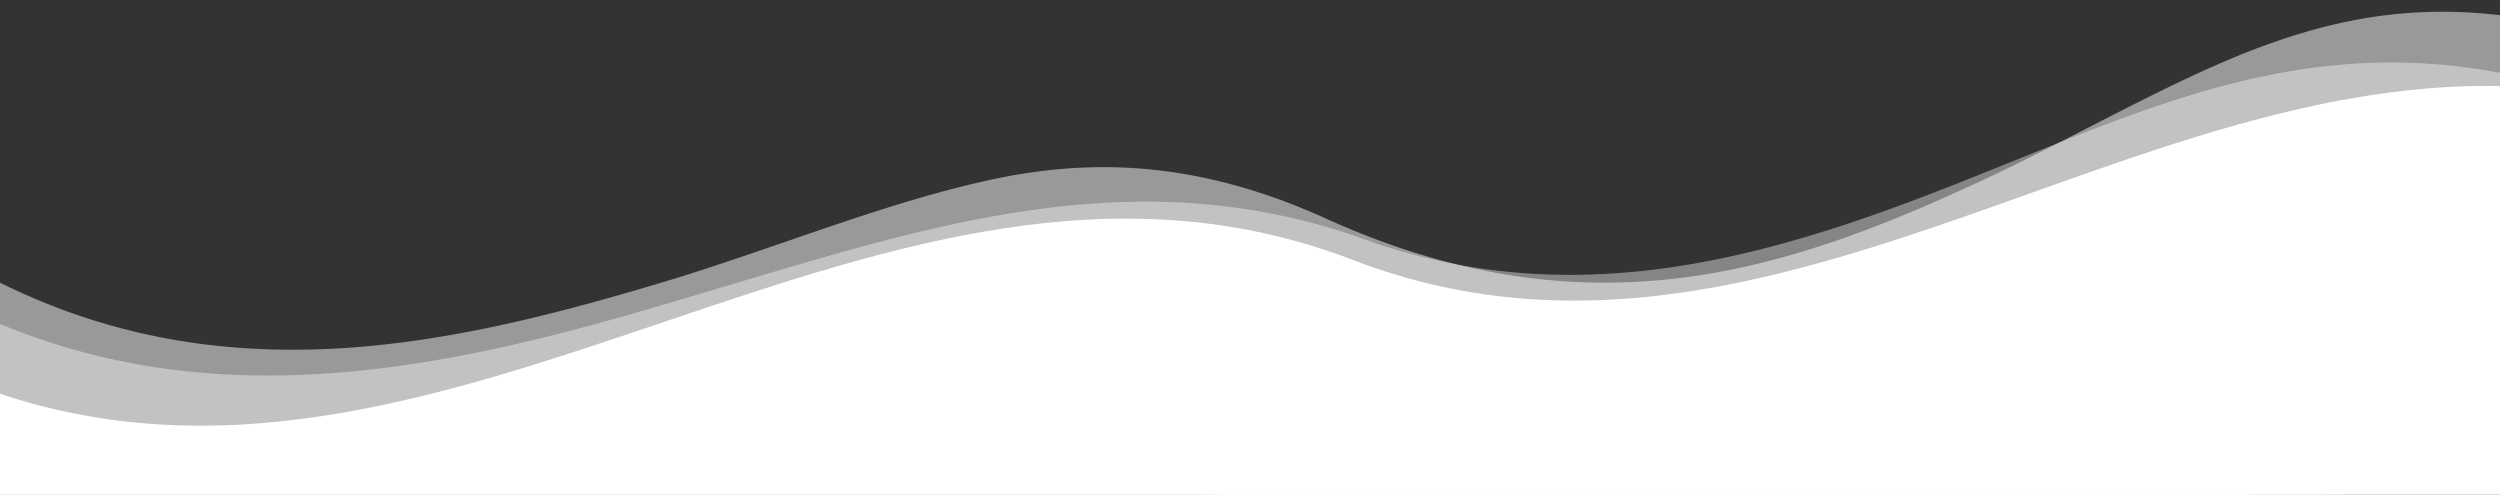 <svg xmlns="http://www.w3.org/2000/svg" width="1920" height="380" viewBox="0 0 1920 380">
<rect x="0" y="0" width="1920" height="380" fill="#333333" stroke="none"/>
<defs>
	<style>

		.cls-1, .cls-2, .cls-3, .cls-4 {
			fill: #fff;
			fill-rule: evenodd;
		}
		.cls-1 {
			opacity: 0.5;
		}
		.cls-2 {
			opacity: 0.4;
		}
	</style>
</defs>
<path id="shape_1" class="cls-1" d="M1573.68,438.416c-88.24,25.87-177.56,50.811-266.83,60.048q-16.74,1.734-33.49,2.682-8.37.466-16.75,0.719t-16.75.277a557.873,557.873,0,0,1-67.01-3.741c-44.68-5.266-69.62-8.277-114.25-26.947,0,0.047.01,0.094,0.01,0.141-355.8-148.342-717.69,74.239-1072.631,44.671-0.589-98.989-.379-211-0.971-306.907,183.562,98.49,364.85,55.619,533.7,4.46,84.179-26.151,162.248-58.311,240.834-75.474,78.6-17.237,161.411-15.1,260.588,30.326,193.34,86.819,342.15,43.076,488.01-23.635,73.56-32.962,141.53-73.988,213.45-103.365,36.27-14.419,73.53-25.9,114.87-30.48q7.755-.859,15.7-1.388,3.975-.262,8.01-0.438c2.68-.117,5.39-0.2,8.11-0.26,10.89-.225,22.09.037,33.63,0.85a435.527,435.527,0,0,1,73.89,11.927c97.69,173.134,124.48,289.384,132.19,390.775C1919.93,327.707,1749.95,386.831,1573.68,438.416Z">
	<animate attributeName = "d" 
	begin = "0s"
	dur = "5s"
	repeatCount  = "indefinite"
	values = "M1573.68,438.416c-88.24,25.87-177.56,50.811-266.83,60.048q-16.74,1.734-33.49,2.682-8.37.466-16.75,0.719t-16.75.277a557.873,557.873,0,0,1-67.01-3.741c-44.68-5.266-69.62-8.277-114.25-26.947,0,0.047.01,0.094,0.01,0.141-355.8-148.342-717.69,74.239-1072.631,44.671-0.589-98.989-.379-211-0.971-306.907,183.562,98.49,364.85,55.619,533.7,4.46,84.179-26.151,162.248-58.311,240.834-75.474,78.6-17.237,161.411-15.1,260.588,30.326,193.34,86.819,342.15,43.076,488.01-23.635,73.56-32.962,141.53-73.988,213.45-103.365,36.27-14.419,73.53-25.9,114.87-30.48q7.755-.859,15.7-1.388,3.975-.262,8.01-0.438c2.68-.117,5.39-0.2,8.11-0.26,10.89-.225,22.09.037,33.63,0.85a435.527,435.527,0,0,1,73.89,11.927c97.69,173.134,124.48,289.384,132.19,390.775C1919.93,327.707,1749.95,386.831,1573.68,438.416Z;

	M1573.68,438.416c-88.24,25.87-177.56,50.811-266.83,60.048q-16.74,1.734-33.49,2.682-8.37.466-16.75,0.719t-16.75.277a557.873,557.873,0,0,1-67.01-3.741c-44.68-5.266-69.62-8.277-114.25-26.947,0,0.047.01,0.094,0.01,0.141-355.8-148.342-717.69,74.239-1072.631,44.671-0.589-98.989-.379-211-0.971-306.907,183.562,98.49,364.85,55.619,533.7,4.46,84.179-26.151,162.248-66.311,240.834-83.474,78.6-17.237,161.411-15.1,260.588,30.326,193.34,86.819,342.15,43.076,488.01-23.635,73.56-32.962,141.53-73.988,213.45-103.365,36.27-14.419,73.53-25.9,114.87-30.48q7.755-.859,15.7-1.388,3.975-.262,8.01-0.438c2.68-.117,5.39-0.2,8.11-0.26,10.89-.225,22.09.037,33.63,0.85a435.527,435.527,0,0,1,73.89,11.927c97.69,173.134,124.48,289.384,132.19,390.775C1919.93,327.707,1749.95,386.831,1573.68,438.416Z;

	M1573.68,438.416c-88.24,25.87-177.56,50.811-266.83,60.048q-16.74,1.734-33.49,2.682-8.37.466-16.75,0.719t-16.75.277a557.873,557.873,0,0,1-67.01-3.741c-44.68-5.266-69.62-8.277-114.25-26.947,0,0.047.01,0.094,0.01,0.141-355.8-148.342-717.69,74.239-1072.631,44.671-0.589-98.989-.379-211-0.971-306.907,183.562,98.49,364.85,55.619,533.7,4.46,84.179-26.151,162.248-58.311,240.834-75.474,78.6-17.237,161.411-15.1,260.588,30.326,193.34,86.819,342.15,43.076,488.01-23.635,73.56-32.962,141.53-73.988,213.45-103.365,36.27-14.419,73.53-25.9,114.87-30.48q7.755-.859,15.7-1.388,3.975-.262,8.01-0.438c2.68-.117,5.39-0.2,8.11-0.26,10.89-.225,22.09.037,33.63,0.85a435.527,435.527,0,0,1,73.89,11.927c97.69,173.134,124.48,289.384,132.19,390.775C1919.93,327.707,1749.95,386.831,1573.68,438.416Z"

	/>
</path>

<path id="shape_2" data-name="shape 2" class="cls-2" d="M1569.74,429.723C1395,478.528,1243.01,540.2,1063.94,480.175l-0.01-.084c-179.776-77.755-355.383-25.2-532.372,26.46-88.441,25.875-176.966,51.7-265.687,61.432a656.038,656.038,0,0,1-66.588,4.031q-16.659.128-33.331-.72T132.593,568.5A473.55,473.55,0,0,1-1.17,532.8Q-3.089,389.715-5.008,246.63c176.909,75.931,356.833,34.788,527.625-16.562,172.44-50.287,335.854-110.786,517.6-49.036,175.63,66,335.74,11.406,486.69-49.625,79.4-31.7,156.1-65.133,239.93-78.023a460.46,460.46,0,0,1,64.53-5.358q16.56-.188,33.61.9,17.055,1.109,34.62,3.608c46.81,6.688,96.66,21.311,148.8,45.39,34.38,116.709,47.83,219.94,53.6,318.219C1917.83,335.537,1745.11,381.321,1569.74,429.723Z">

	<animate attributeName = "d" 
	begin = "0s"
	dur = "9s"
	repeatCount  = "indefinite"
	values = "M1569.74,429.723C1395,478.528,1243.01,540.2,1063.94,480.175l-0.01-.084c-179.776-77.755-355.383-25.2-532.372,26.46-88.441,25.875-176.966,51.7-265.687,61.432a656.038,656.038,0,0,1-66.588,4.031q-16.659.128-33.331-.72T132.593,568.5A473.55,473.55,0,0,1-1.17,532.8Q-3.089,389.715-5.008,246.63c176.909,75.931,356.833,34.788,527.625-16.562,172.44-50.287,335.854-110.786,517.6-49.036,175.63,66,335.74,11.406,486.69-49.625,79.4-31.7,156.1-65.133,239.93-78.023a460.46,460.46,0,0,1,64.53-5.358q16.56-.188,33.61.9,17.055,1.109,34.62,3.608c46.81,6.688,96.66,21.311,148.8,45.39,34.38,116.709,47.83,219.94,53.6,318.219C1917.83,335.537,1745.11,381.321,1569.74,429.723Z;

	M1569.74,429.723C1395,478.528,1243.01,540.2,1063.94,480.175l-0.01-.084c-179.776-77.755-355.383-25.2-532.372,26.46-88.441,25.875-176.966,51.7-265.687,61.432a656.038,656.038,0,0,1-66.588,4.031q-16.659.128-33.331-.72T132.593,568.5A473.55,473.55,0,0,1-1.17,532.8Q-3.089,389.715-5.008,246.63c176.909,75.931,356.833,34.788,527.625-16.562,172.44-50.287,335.854-120.786,517.6-69.036,175.63,66,335.74,11.406,486.69-49.625,79.4-31.7,156.1-55.133,239.93-78.023a460.46,460.46,0,0,1,64.53-5.358q16.56-.188,33.61.9,17.055,1.109,34.62,3.608c46.81,6.688,96.66,21.311,148.8,45.39,34.38,116.709,47.83,219.94,53.6,318.219C1917.83,335.537,1745.11,381.321,1569.74,429.723Z;

	M1569.74,429.723C1395,478.528,1243.01,540.2,1063.94,480.175l-0.01-.084c-179.776-77.755-355.383-25.2-532.372,26.46-88.441,25.875-176.966,51.7-265.687,61.432a656.038,656.038,0,0,1-66.588,4.031q-16.659.128-33.331-.72T132.593,568.5A473.55,473.55,0,0,1-1.17,532.8Q-3.089,389.715-5.008,246.63c176.909,75.931,356.833,34.788,527.625-16.562,172.44-50.287,335.854-110.786,517.6-49.036,175.63,66,335.74,11.406,486.69-49.625,79.4-31.7,156.1-65.133,239.93-78.023a460.46,460.46,0,0,1,64.53-5.358q16.56-.188,33.61.9,17.055,1.109,34.62,3.608c46.81,6.688,96.66,21.311,148.8,45.39,34.38,116.709,47.83,219.94,53.6,318.219C1917.83,335.537,1745.11,381.321,1569.74,429.723Z"
	/>

</path>

<path id="shape_3" data-name="shape 3" class="cls-3" d="M1035.1,478.2C672.629,338.6,357.838,720.388-4.635,580.792Q-12.318,438-20,295.206C342.472,434.8,676.444,60.027,1038.92,199.622S1717.16-42.348,2079.63,97.248q7.68,142.792,15.37,285.587C1732.53,243.239,1397.57,617.793,1035.1,478.2Z">

	<animate attributeName = "d" 
	begin = "0s"
	dur = "9s"
	repeatCount  = "indefinite"
	values = "M1035.1,478.2C672.629,338.6,357.838,720.388-4.635,580.792Q-12.318,438-20,295.206C342.472,434.8,676.444,60.027,1038.92,199.622S1717.16-42.348,2079.63,97.248q7.68,142.792,15.37,285.587C1732.53,243.239,1397.57,617.793,1035.1,478.2Z;

	M1035.1,478.2C672.629,338.6,357.838,720.388-4.635,580.792Q-12.318,438-20,265.206C342.472,434.8,676.444,60.027,1038.92,189.622S1717.16-152.348,2079.63,97.248q7.68,142.792,15.37,285.587C1732.53,243.239,1397.57,617.793,1035.1,478.2Z;

	M1035.1,478.2C672.629,338.6,357.838,720.388-4.635,580.792Q-12.318,438-20,295.206C342.472,434.8,676.444,60.027,1038.92,199.622S1717.16-42.348,2079.63,97.248q7.68,142.792,15.37,285.587C1732.53,243.239,1397.57,617.793,1035.1,478.2Z"
	/>
</path>

<path id="shape_4" data-name="shape 4" class="cls-4" d="M-36.7,412.191l2154.5-72.308L2132,849H-39Z"/>
</svg>